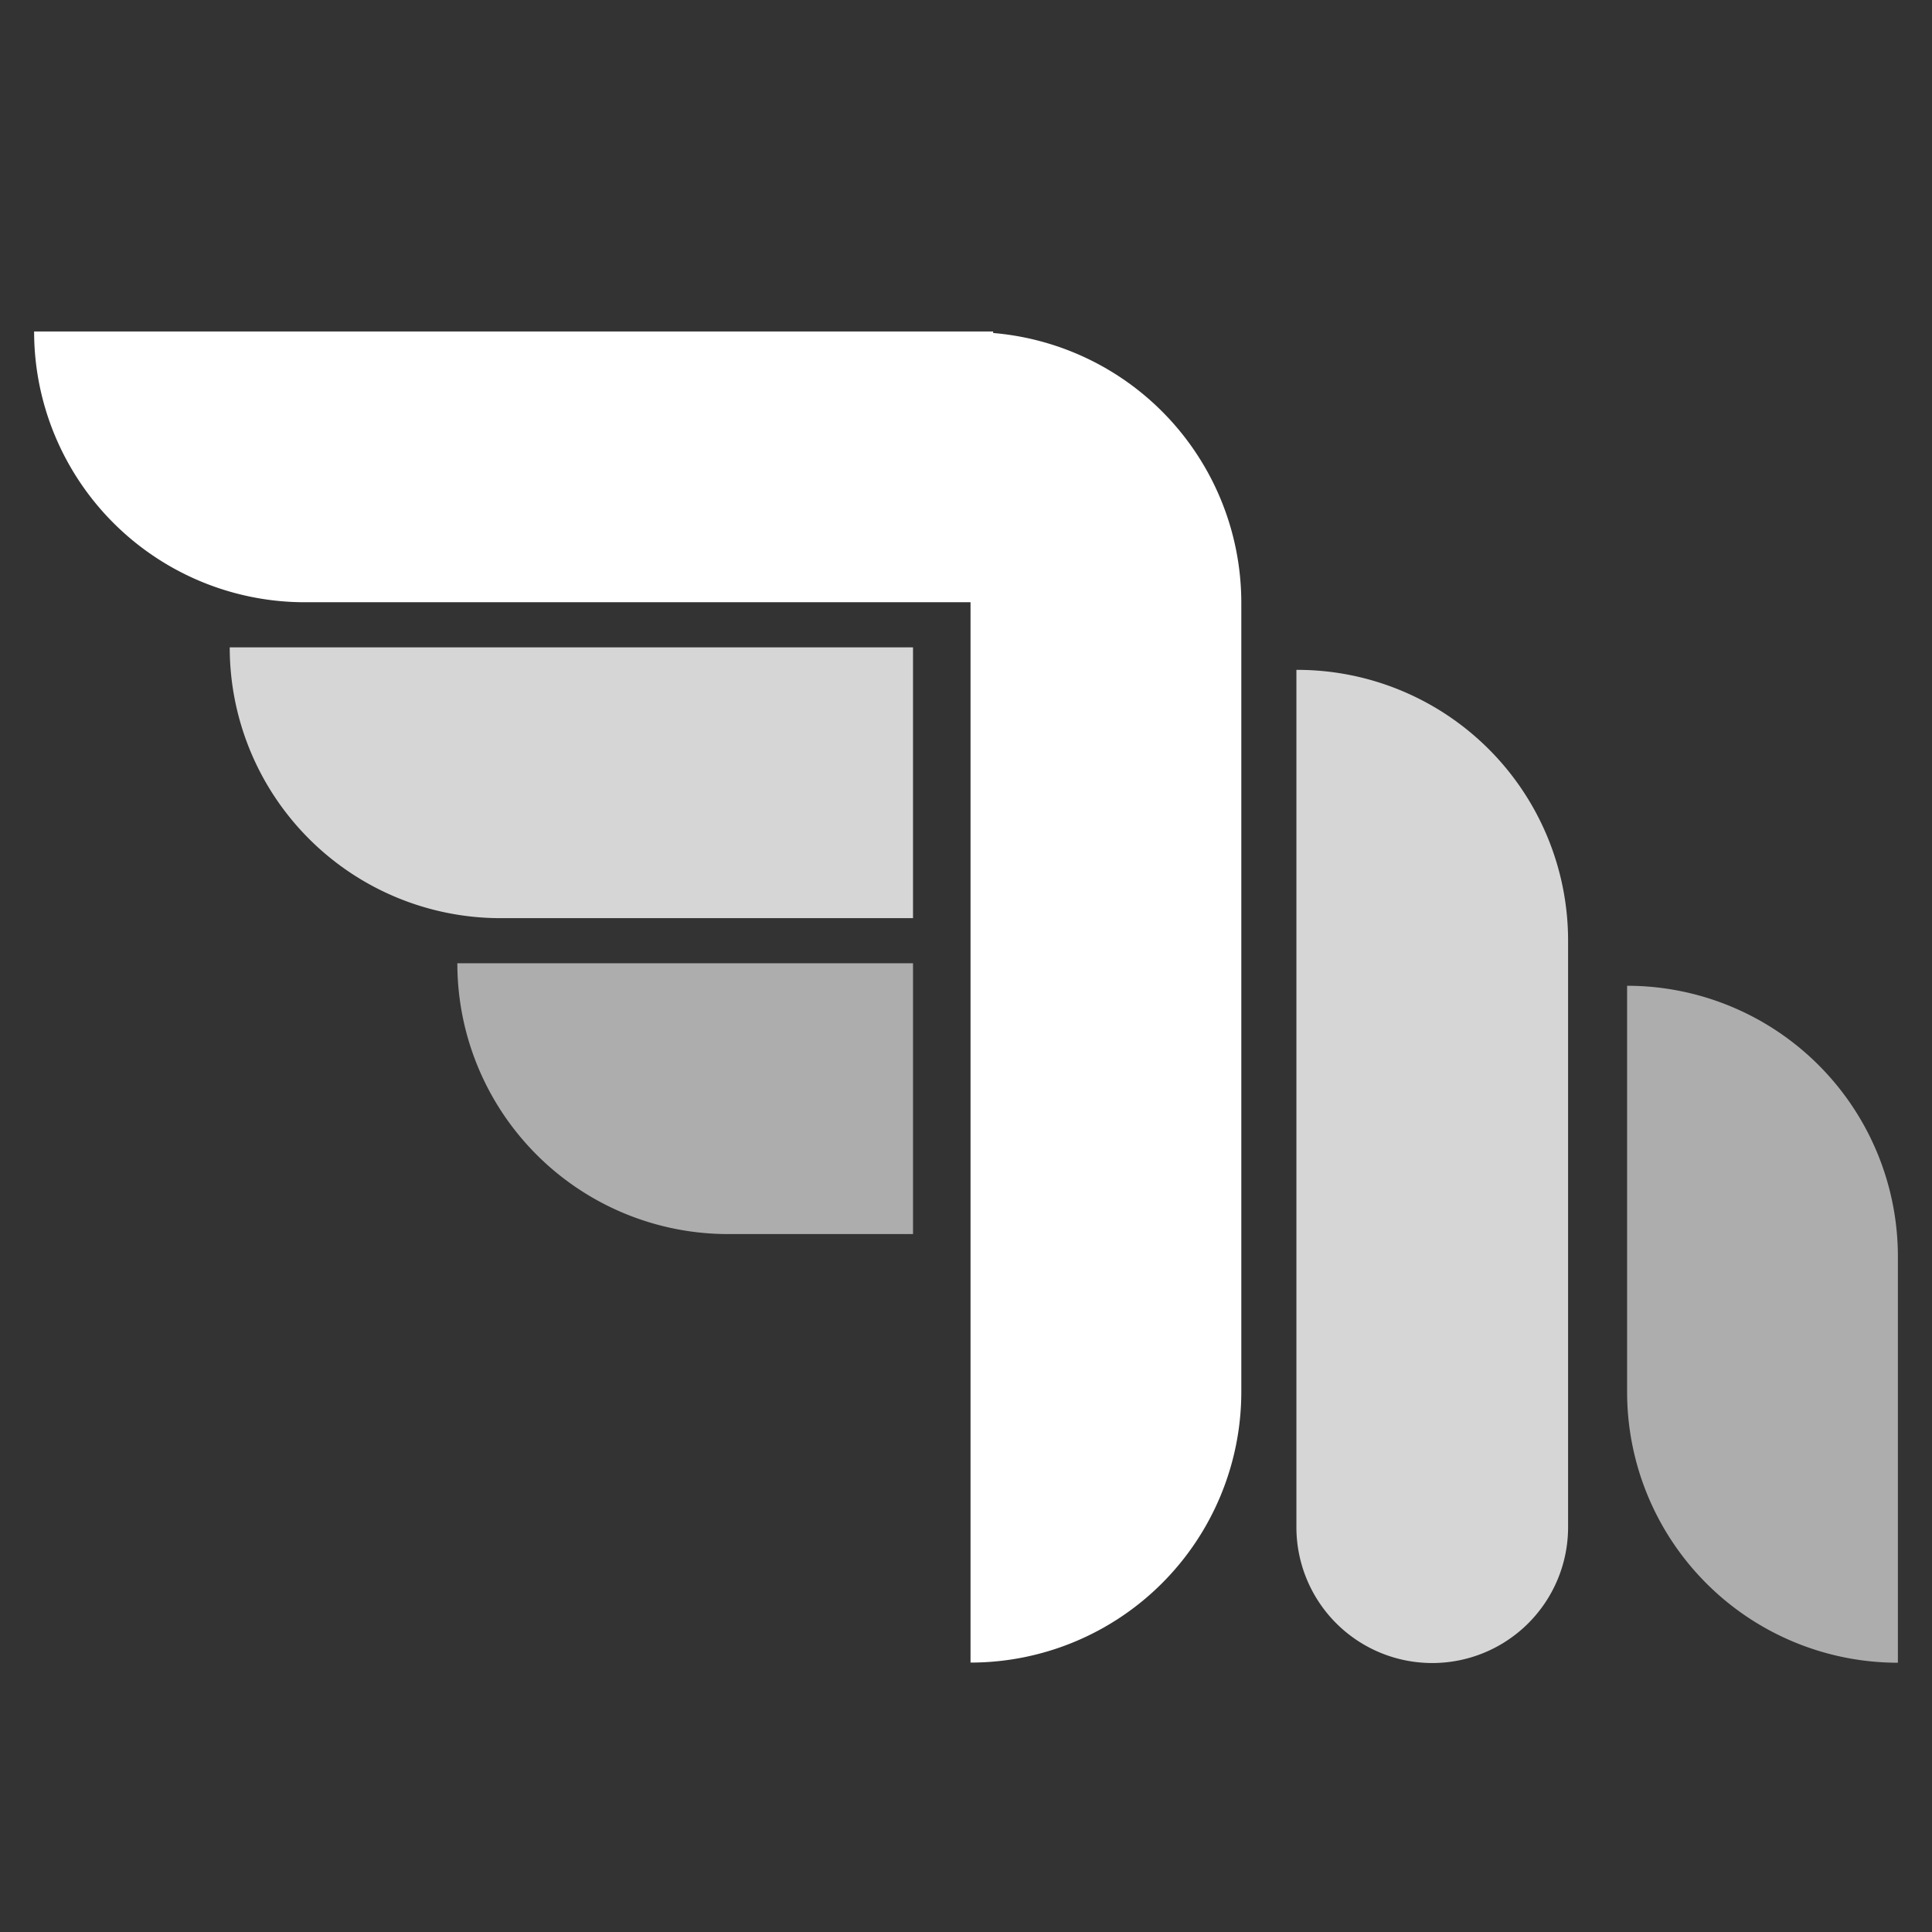 <svg id="Layer_1" data-name="Layer 1" xmlns="http://www.w3.org/2000/svg" viewBox="0 0 128 128"><rect x="0" y="0" width="128" height="128" fill="#333333" stroke="none"/><defs><style>.cls-1,.cls-2,.cls-3{fill:#fff;}.cls-2{opacity:0.8;}.cls-3{opacity:0.6;}</style></defs><title>HasteWingLogo</title><path class="cls-1" d="M64.3,22h0A17.94,17.94,0,0,1,82.24,39.9V92.22A17.94,17.94,0,0,1,64.3,110.15h0a0,0,0,0,1,0,0V22A0,0,0,0,1,64.3,22Z"/><path class="cls-2" d="M85.95,44.38h0a17.94,17.94,0,0,1,17.94,17.94v38.86a9,9,0,0,1-9,9h0a9,9,0,0,1-9-9V44.38a0,0,0,0,1,0,0Z"/><path class="cls-3" d="M107.8,65.31h0a17.94,17.94,0,0,1,17.94,17.94v26.91a0,0,0,0,1,0,0h0A17.94,17.94,0,0,1,107.8,92.22V65.31A0,0,0,0,1,107.8,65.31Z"/><path class="cls-1" d="M25.06-.84H43a0,0,0,0,1,0,0v45.6A17.94,17.94,0,0,1,25.06,62.7h0a0,0,0,0,1,0,0V-.84a0,0,0,0,1,0,0Z" transform="translate(64.96 -3.1) rotate(90)"/><path class="cls-2" d="M28.88,29.22H46.82a0,0,0,0,1,0,0V56.56A17.94,17.94,0,0,1,28.88,74.49h0a0,0,0,0,1,0,0V29.22A0,0,0,0,1,28.88,29.22Z" transform="translate(89.71 14.01) rotate(90)"/><path class="cls-3" d="M36.43,57.69H54.37a0,0,0,0,1,0,0V69.94A17.94,17.94,0,0,1,36.43,87.88h0a0,0,0,0,1,0,0V57.69A0,0,0,0,1,36.43,57.69Z" transform="translate(118.18 27.39) rotate(90)"/></svg>